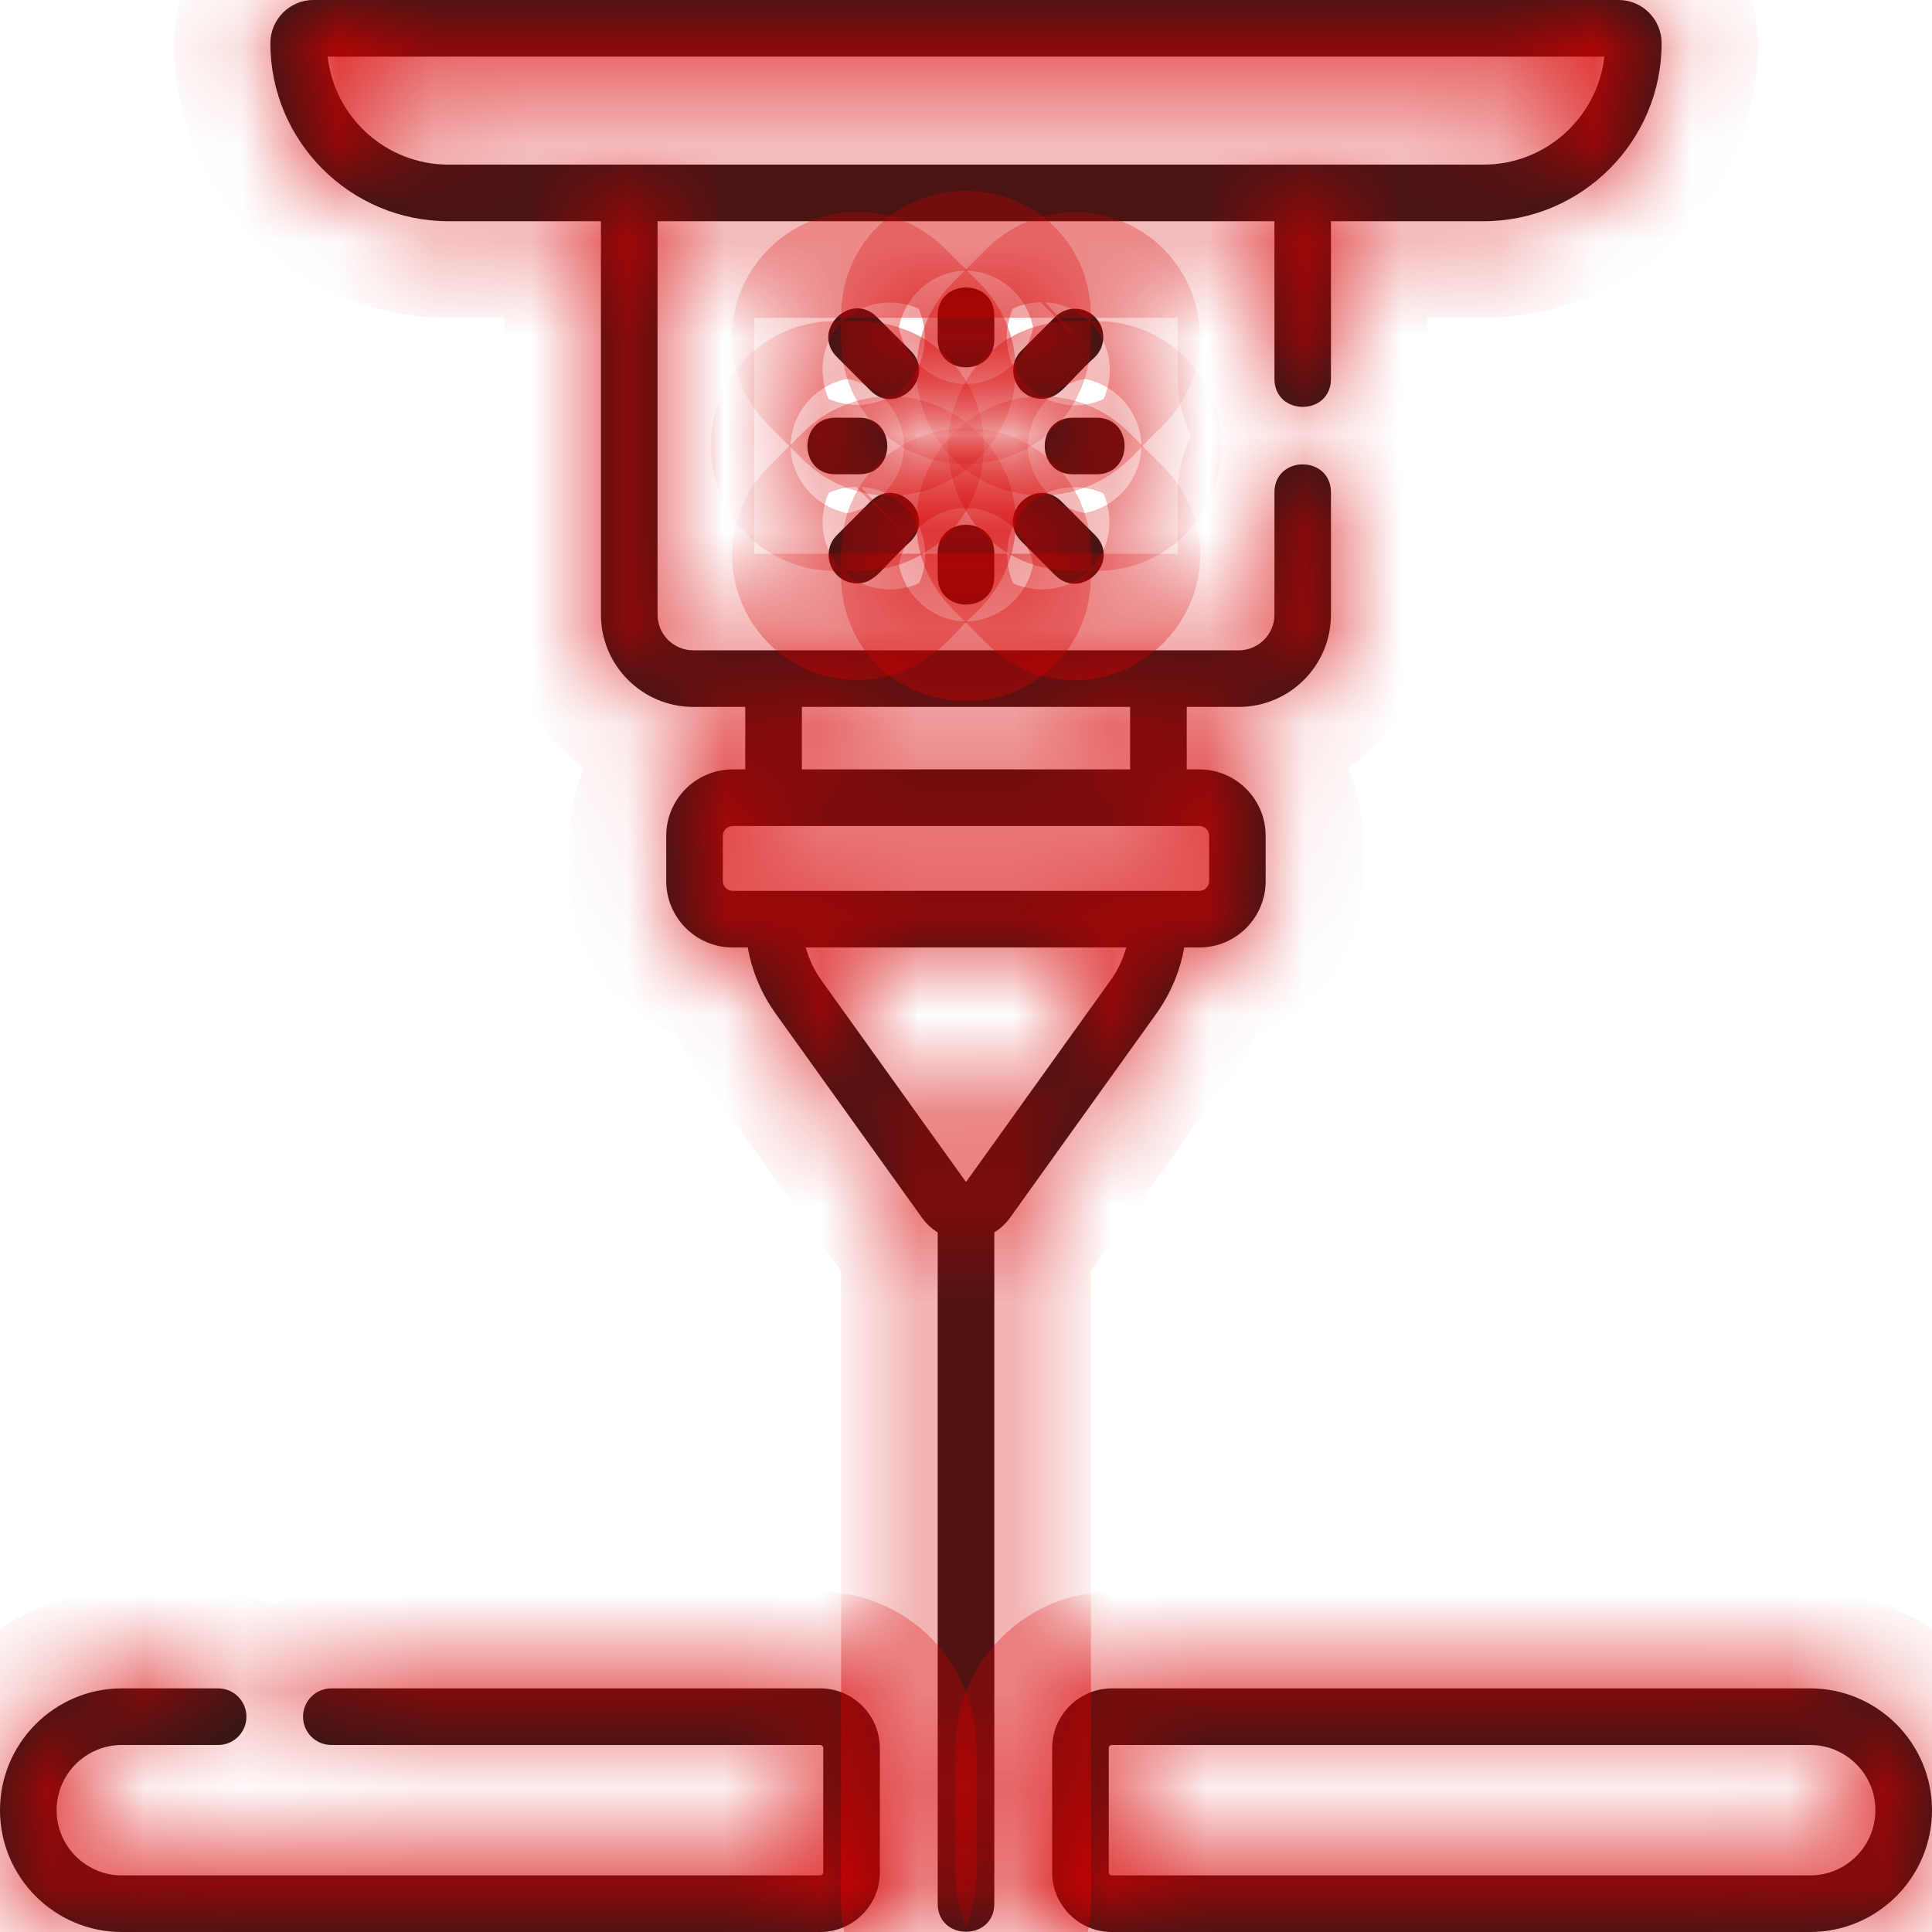 <svg width="20" height="20" viewBox="0 0 20 20" fill="none" xmlns="http://www.w3.org/2000/svg">
<mask id="path-1-inside-1" fill="white">
<path d="M12.259 9.808H12.416C12.794 9.808 13.102 9.5 13.102 9.121V8.652C13.102 8.273 12.794 7.965 12.416 7.965H12.285V7.318H12.823C13.35 7.318 13.778 6.89 13.778 6.363V5.098C13.778 4.711 13.193 4.71 13.193 5.098V6.363C13.193 6.567 13.027 6.732 12.823 6.732H7.177C6.973 6.732 6.807 6.567 6.807 6.363V2.29H13.193V3.921C13.193 4.309 13.778 4.309 13.778 3.921V2.29H15.358C16.374 2.29 17.201 1.463 17.201 0.447C17.201 0.2 17.001 0 16.755 0H3.245C2.999 0 2.799 0.2 2.799 0.447C2.799 1.463 3.626 2.29 4.642 2.29H6.221V6.363C6.221 6.89 6.65 7.318 7.177 7.318H7.715V7.965H7.584C7.205 7.965 6.897 8.273 6.897 8.652V9.121C6.897 9.5 7.205 9.808 7.584 9.808H7.741C7.784 10.053 7.881 10.286 8.029 10.492L9.545 12.607C9.589 12.668 9.644 12.719 9.707 12.758V19.707C9.707 20.094 10.293 20.095 10.293 19.707V12.758C10.355 12.719 10.411 12.668 10.455 12.607L11.971 10.492C12.118 10.286 12.216 10.053 12.259 9.808ZM3.392 0.586H16.608C16.538 1.214 16.004 1.704 15.358 1.704H4.642C3.996 1.704 3.462 1.214 3.392 0.586ZM8.301 7.318H11.699V7.965H8.301V7.318ZM7.483 9.121V8.652C7.483 8.596 7.528 8.551 7.584 8.551H12.416C12.471 8.551 12.517 8.596 12.517 8.652V9.121C12.517 9.177 12.471 9.222 12.416 9.222H7.584C7.528 9.222 7.483 9.177 7.483 9.121ZM10 12.236L8.505 10.151C8.43 10.046 8.375 9.93 8.341 9.808H11.659C11.625 9.93 11.57 10.046 11.495 10.151L10 12.236Z"/>
<path d="M10.293 3.266C10.293 2.879 9.707 2.879 9.707 3.266V3.512C9.707 3.899 10.293 3.9 10.293 3.512V3.266Z"/>
<path d="M9.707 5.723V5.968C9.707 6.355 10.293 6.356 10.293 5.968V5.723C10.293 5.336 9.707 5.335 9.707 5.723Z"/>
<path d="M11.351 4.324H11.106C10.718 4.324 10.718 4.91 11.106 4.91H11.351C11.738 4.91 11.739 4.324 11.351 4.324Z"/>
<path d="M8.894 4.324H8.649C8.262 4.324 8.261 4.91 8.649 4.91H8.894C9.282 4.91 9.282 4.324 8.894 4.324Z"/>
<path d="M10.575 5.606L10.921 5.953C11.195 6.227 11.61 5.813 11.336 5.539L10.989 5.192C10.715 4.918 10.3 5.332 10.575 5.606Z"/>
<path d="M9.425 3.628L9.078 3.282C8.805 3.008 8.39 3.422 8.664 3.696L9.011 4.043C9.282 4.314 9.7 3.903 9.425 3.628Z"/>
<path d="M10.781 4.128C10.979 4.128 11.037 3.966 11.335 3.696C11.45 3.582 11.45 3.396 11.335 3.282C11.221 3.167 11.036 3.167 10.921 3.282L10.575 3.628C10.389 3.813 10.523 4.128 10.781 4.128Z"/>
<path d="M8.871 6.039C9.068 6.039 9.126 5.876 9.425 5.606C9.699 5.333 9.285 4.918 9.011 5.192L8.664 5.539C8.479 5.724 8.613 6.039 8.871 6.039Z"/>
<path d="M8.49 17.478H3.43C3.268 17.478 3.137 17.609 3.137 17.771C3.137 17.933 3.268 18.064 3.43 18.064H8.49C8.508 18.064 8.522 18.079 8.522 18.096V19.382C8.522 19.4 8.508 19.414 8.49 19.414H1.261C0.889 19.414 0.586 19.111 0.586 18.739C0.586 18.367 0.889 18.064 1.261 18.064H2.258C2.42 18.064 2.551 17.933 2.551 17.771C2.551 17.609 2.42 17.478 2.258 17.478H1.261C0.566 17.478 0 18.044 0 18.739C0 19.434 0.566 20 1.261 20H8.49C8.831 20 9.108 19.723 9.108 19.382V18.096C9.108 17.756 8.831 17.478 8.49 17.478Z"/>
<path d="M18.739 17.478H11.51C11.169 17.478 10.892 17.756 10.892 18.096V19.382C10.892 19.723 11.169 20 11.51 20H18.739C19.434 20 20 19.434 20 18.739C20 18.044 19.434 17.478 18.739 17.478ZM18.739 19.414H11.51C11.492 19.414 11.478 19.4 11.478 19.382V18.096C11.478 18.079 11.492 18.064 11.51 18.064H18.739C19.111 18.064 19.414 18.367 19.414 18.739C19.414 19.111 19.111 19.414 18.739 19.414Z"/>
</mask>
<path d="M12.259 9.808H12.416C12.794 9.808 13.102 9.5 13.102 9.121V8.652C13.102 8.273 12.794 7.965 12.416 7.965H12.285V7.318H12.823C13.35 7.318 13.778 6.89 13.778 6.363V5.098C13.778 4.711 13.193 4.71 13.193 5.098V6.363C13.193 6.567 13.027 6.732 12.823 6.732H7.177C6.973 6.732 6.807 6.567 6.807 6.363V2.29H13.193V3.921C13.193 4.309 13.778 4.309 13.778 3.921V2.29H15.358C16.374 2.29 17.201 1.463 17.201 0.447C17.201 0.2 17.001 0 16.755 0H3.245C2.999 0 2.799 0.2 2.799 0.447C2.799 1.463 3.626 2.29 4.642 2.29H6.221V6.363C6.221 6.89 6.65 7.318 7.177 7.318H7.715V7.965H7.584C7.205 7.965 6.897 8.273 6.897 8.652V9.121C6.897 9.5 7.205 9.808 7.584 9.808H7.741C7.784 10.053 7.881 10.286 8.029 10.492L9.545 12.607C9.589 12.668 9.644 12.719 9.707 12.758V19.707C9.707 20.094 10.293 20.095 10.293 19.707V12.758C10.355 12.719 10.411 12.668 10.455 12.607L11.971 10.492C12.118 10.286 12.216 10.053 12.259 9.808ZM3.392 0.586H16.608C16.538 1.214 16.004 1.704 15.358 1.704H4.642C3.996 1.704 3.462 1.214 3.392 0.586ZM8.301 7.318H11.699V7.965H8.301V7.318ZM7.483 9.121V8.652C7.483 8.596 7.528 8.551 7.584 8.551H12.416C12.471 8.551 12.517 8.596 12.517 8.652V9.121C12.517 9.177 12.471 9.222 12.416 9.222H7.584C7.528 9.222 7.483 9.177 7.483 9.121ZM10 12.236L8.505 10.151C8.43 10.046 8.375 9.93 8.341 9.808H11.659C11.625 9.93 11.57 10.046 11.495 10.151L10 12.236Z" fill="#1A1A1A"/>
<path d="M10.293 3.266C10.293 2.879 9.707 2.879 9.707 3.266V3.512C9.707 3.899 10.293 3.9 10.293 3.512V3.266Z" fill="#1A1A1A"/>
<path d="M9.707 5.723V5.968C9.707 6.355 10.293 6.356 10.293 5.968V5.723C10.293 5.336 9.707 5.335 9.707 5.723Z" fill="#1A1A1A"/>
<path d="M11.351 4.324H11.106C10.718 4.324 10.718 4.91 11.106 4.91H11.351C11.738 4.91 11.739 4.324 11.351 4.324Z" fill="#1A1A1A"/>
<path d="M8.894 4.324H8.649C8.262 4.324 8.261 4.91 8.649 4.91H8.894C9.282 4.91 9.282 4.324 8.894 4.324Z" fill="#1A1A1A"/>
<path d="M10.575 5.606L10.921 5.953C11.195 6.227 11.61 5.813 11.336 5.539L10.989 5.192C10.715 4.918 10.3 5.332 10.575 5.606Z" fill="#1A1A1A"/>
<path d="M9.425 3.628L9.078 3.282C8.805 3.008 8.39 3.422 8.664 3.696L9.011 4.043C9.282 4.314 9.7 3.903 9.425 3.628Z" fill="#1A1A1A"/>
<path d="M10.781 4.128C10.979 4.128 11.037 3.966 11.335 3.696C11.45 3.582 11.45 3.396 11.335 3.282C11.221 3.167 11.036 3.167 10.921 3.282L10.575 3.628C10.389 3.813 10.523 4.128 10.781 4.128Z" fill="#1A1A1A"/>
<path d="M8.871 6.039C9.068 6.039 9.126 5.876 9.425 5.606C9.699 5.333 9.285 4.918 9.011 5.192L8.664 5.539C8.479 5.724 8.613 6.039 8.871 6.039Z" fill="#1A1A1A"/>
<path d="M8.49 17.478H3.43C3.268 17.478 3.137 17.609 3.137 17.771C3.137 17.933 3.268 18.064 3.43 18.064H8.49C8.508 18.064 8.522 18.079 8.522 18.096V19.382C8.522 19.4 8.508 19.414 8.49 19.414H1.261C0.889 19.414 0.586 19.111 0.586 18.739C0.586 18.367 0.889 18.064 1.261 18.064H2.258C2.42 18.064 2.551 17.933 2.551 17.771C2.551 17.609 2.42 17.478 2.258 17.478H1.261C0.566 17.478 0 18.044 0 18.739C0 19.434 0.566 20 1.261 20H8.49C8.831 20 9.108 19.723 9.108 19.382V18.096C9.108 17.756 8.831 17.478 8.49 17.478Z" fill="#1A1A1A"/>
<path d="M18.739 17.478H11.51C11.169 17.478 10.892 17.756 10.892 18.096V19.382C10.892 19.723 11.169 20 11.51 20H18.739C19.434 20 20 19.434 20 18.739C20 18.044 19.434 17.478 18.739 17.478ZM18.739 19.414H11.51C11.492 19.414 11.478 19.4 11.478 19.382V18.096C11.478 18.079 11.492 18.064 11.51 18.064H18.739C19.111 18.064 19.414 18.367 19.414 18.739C19.414 19.111 19.111 19.414 18.739 19.414Z" fill="#1A1A1A"/>
<path d="M12.259 9.808H12.416C12.794 9.808 13.102 9.5 13.102 9.121V8.652C13.102 8.273 12.794 7.965 12.416 7.965H12.285V7.318H12.823C13.35 7.318 13.778 6.89 13.778 6.363V5.098C13.778 4.711 13.193 4.71 13.193 5.098V6.363C13.193 6.567 13.027 6.732 12.823 6.732H7.177C6.973 6.732 6.807 6.567 6.807 6.363V2.29H13.193V3.921C13.193 4.309 13.778 4.309 13.778 3.921V2.29H15.358C16.374 2.29 17.201 1.463 17.201 0.447C17.201 0.2 17.001 0 16.755 0H3.245C2.999 0 2.799 0.2 2.799 0.447C2.799 1.463 3.626 2.29 4.642 2.29H6.221V6.363C6.221 6.89 6.65 7.318 7.177 7.318H7.715V7.965H7.584C7.205 7.965 6.897 8.273 6.897 8.652V9.121C6.897 9.5 7.205 9.808 7.584 9.808H7.741C7.784 10.053 7.881 10.286 8.029 10.492L9.545 12.607C9.589 12.668 9.644 12.719 9.707 12.758V19.707C9.707 20.094 10.293 20.095 10.293 19.707V12.758C10.355 12.719 10.411 12.668 10.455 12.607L11.971 10.492C12.118 10.286 12.216 10.053 12.259 9.808ZM3.392 0.586H16.608C16.538 1.214 16.004 1.704 15.358 1.704H4.642C3.996 1.704 3.462 1.214 3.392 0.586ZM8.301 7.318H11.699V7.965H8.301V7.318ZM7.483 9.121V8.652C7.483 8.596 7.528 8.551 7.584 8.551H12.416C12.471 8.551 12.517 8.596 12.517 8.652V9.121C12.517 9.177 12.471 9.222 12.416 9.222H7.584C7.528 9.222 7.483 9.177 7.483 9.121ZM10 12.236L8.505 10.151C8.43 10.046 8.375 9.93 8.341 9.808H11.659C11.625 9.93 11.57 10.046 11.495 10.151L10 12.236Z" stroke="#D60000" stroke-width="2" mask="url(#path-1-inside-1)"/>
<path d="M10.293 3.266C10.293 2.879 9.707 2.879 9.707 3.266V3.512C9.707 3.899 10.293 3.9 10.293 3.512V3.266Z" stroke="#D60000" stroke-width="2" mask="url(#path-1-inside-1)"/>
<path d="M9.707 5.723V5.968C9.707 6.355 10.293 6.356 10.293 5.968V5.723C10.293 5.336 9.707 5.335 9.707 5.723Z" stroke="#D60000" stroke-width="2" mask="url(#path-1-inside-1)"/>
<path d="M11.351 4.324H11.106C10.718 4.324 10.718 4.91 11.106 4.91H11.351C11.738 4.91 11.739 4.324 11.351 4.324Z" stroke="#D60000" stroke-width="2" mask="url(#path-1-inside-1)"/>
<path d="M8.894 4.324H8.649C8.262 4.324 8.261 4.91 8.649 4.91H8.894C9.282 4.91 9.282 4.324 8.894 4.324Z" stroke="#D60000" stroke-width="2" mask="url(#path-1-inside-1)"/>
<path d="M10.575 5.606L10.921 5.953C11.195 6.227 11.61 5.813 11.336 5.539L10.989 5.192C10.715 4.918 10.3 5.332 10.575 5.606Z" stroke="#D60000" stroke-width="2" mask="url(#path-1-inside-1)"/>
<path d="M9.425 3.628L9.078 3.282C8.805 3.008 8.39 3.422 8.664 3.696L9.011 4.043C9.282 4.314 9.7 3.903 9.425 3.628Z" stroke="#D60000" stroke-width="2" mask="url(#path-1-inside-1)"/>
<path d="M10.781 4.128C10.979 4.128 11.037 3.966 11.335 3.696C11.45 3.582 11.45 3.396 11.335 3.282C11.221 3.167 11.036 3.167 10.921 3.282L10.575 3.628C10.389 3.813 10.523 4.128 10.781 4.128Z" stroke="#D60000" stroke-width="2" mask="url(#path-1-inside-1)"/>
<path d="M8.871 6.039C9.068 6.039 9.126 5.876 9.425 5.606C9.699 5.333 9.285 4.918 9.011 5.192L8.664 5.539C8.479 5.724 8.613 6.039 8.871 6.039Z" stroke="#D60000" stroke-width="2" mask="url(#path-1-inside-1)"/>
<path d="M8.49 17.478H3.43C3.268 17.478 3.137 17.609 3.137 17.771C3.137 17.933 3.268 18.064 3.43 18.064H8.49C8.508 18.064 8.522 18.079 8.522 18.096V19.382C8.522 19.4 8.508 19.414 8.49 19.414H1.261C0.889 19.414 0.586 19.111 0.586 18.739C0.586 18.367 0.889 18.064 1.261 18.064H2.258C2.42 18.064 2.551 17.933 2.551 17.771C2.551 17.609 2.42 17.478 2.258 17.478H1.261C0.566 17.478 0 18.044 0 18.739C0 19.434 0.566 20 1.261 20H8.49C8.831 20 9.108 19.723 9.108 19.382V18.096C9.108 17.756 8.831 17.478 8.49 17.478Z" stroke="#D60000" stroke-width="2" mask="url(#path-1-inside-1)"/>
<path d="M18.739 17.478H11.51C11.169 17.478 10.892 17.756 10.892 18.096V19.382C10.892 19.723 11.169 20 11.51 20H18.739C19.434 20 20 19.434 20 18.739C20 18.044 19.434 17.478 18.739 17.478ZM18.739 19.414H11.51C11.492 19.414 11.478 19.4 11.478 19.382V18.096C11.478 18.079 11.492 18.064 11.51 18.064H18.739C19.111 18.064 19.414 18.367 19.414 18.739C19.414 19.111 19.111 19.414 18.739 19.414Z" stroke="#D60000" stroke-width="2" mask="url(#path-1-inside-1)"/>
</svg>
